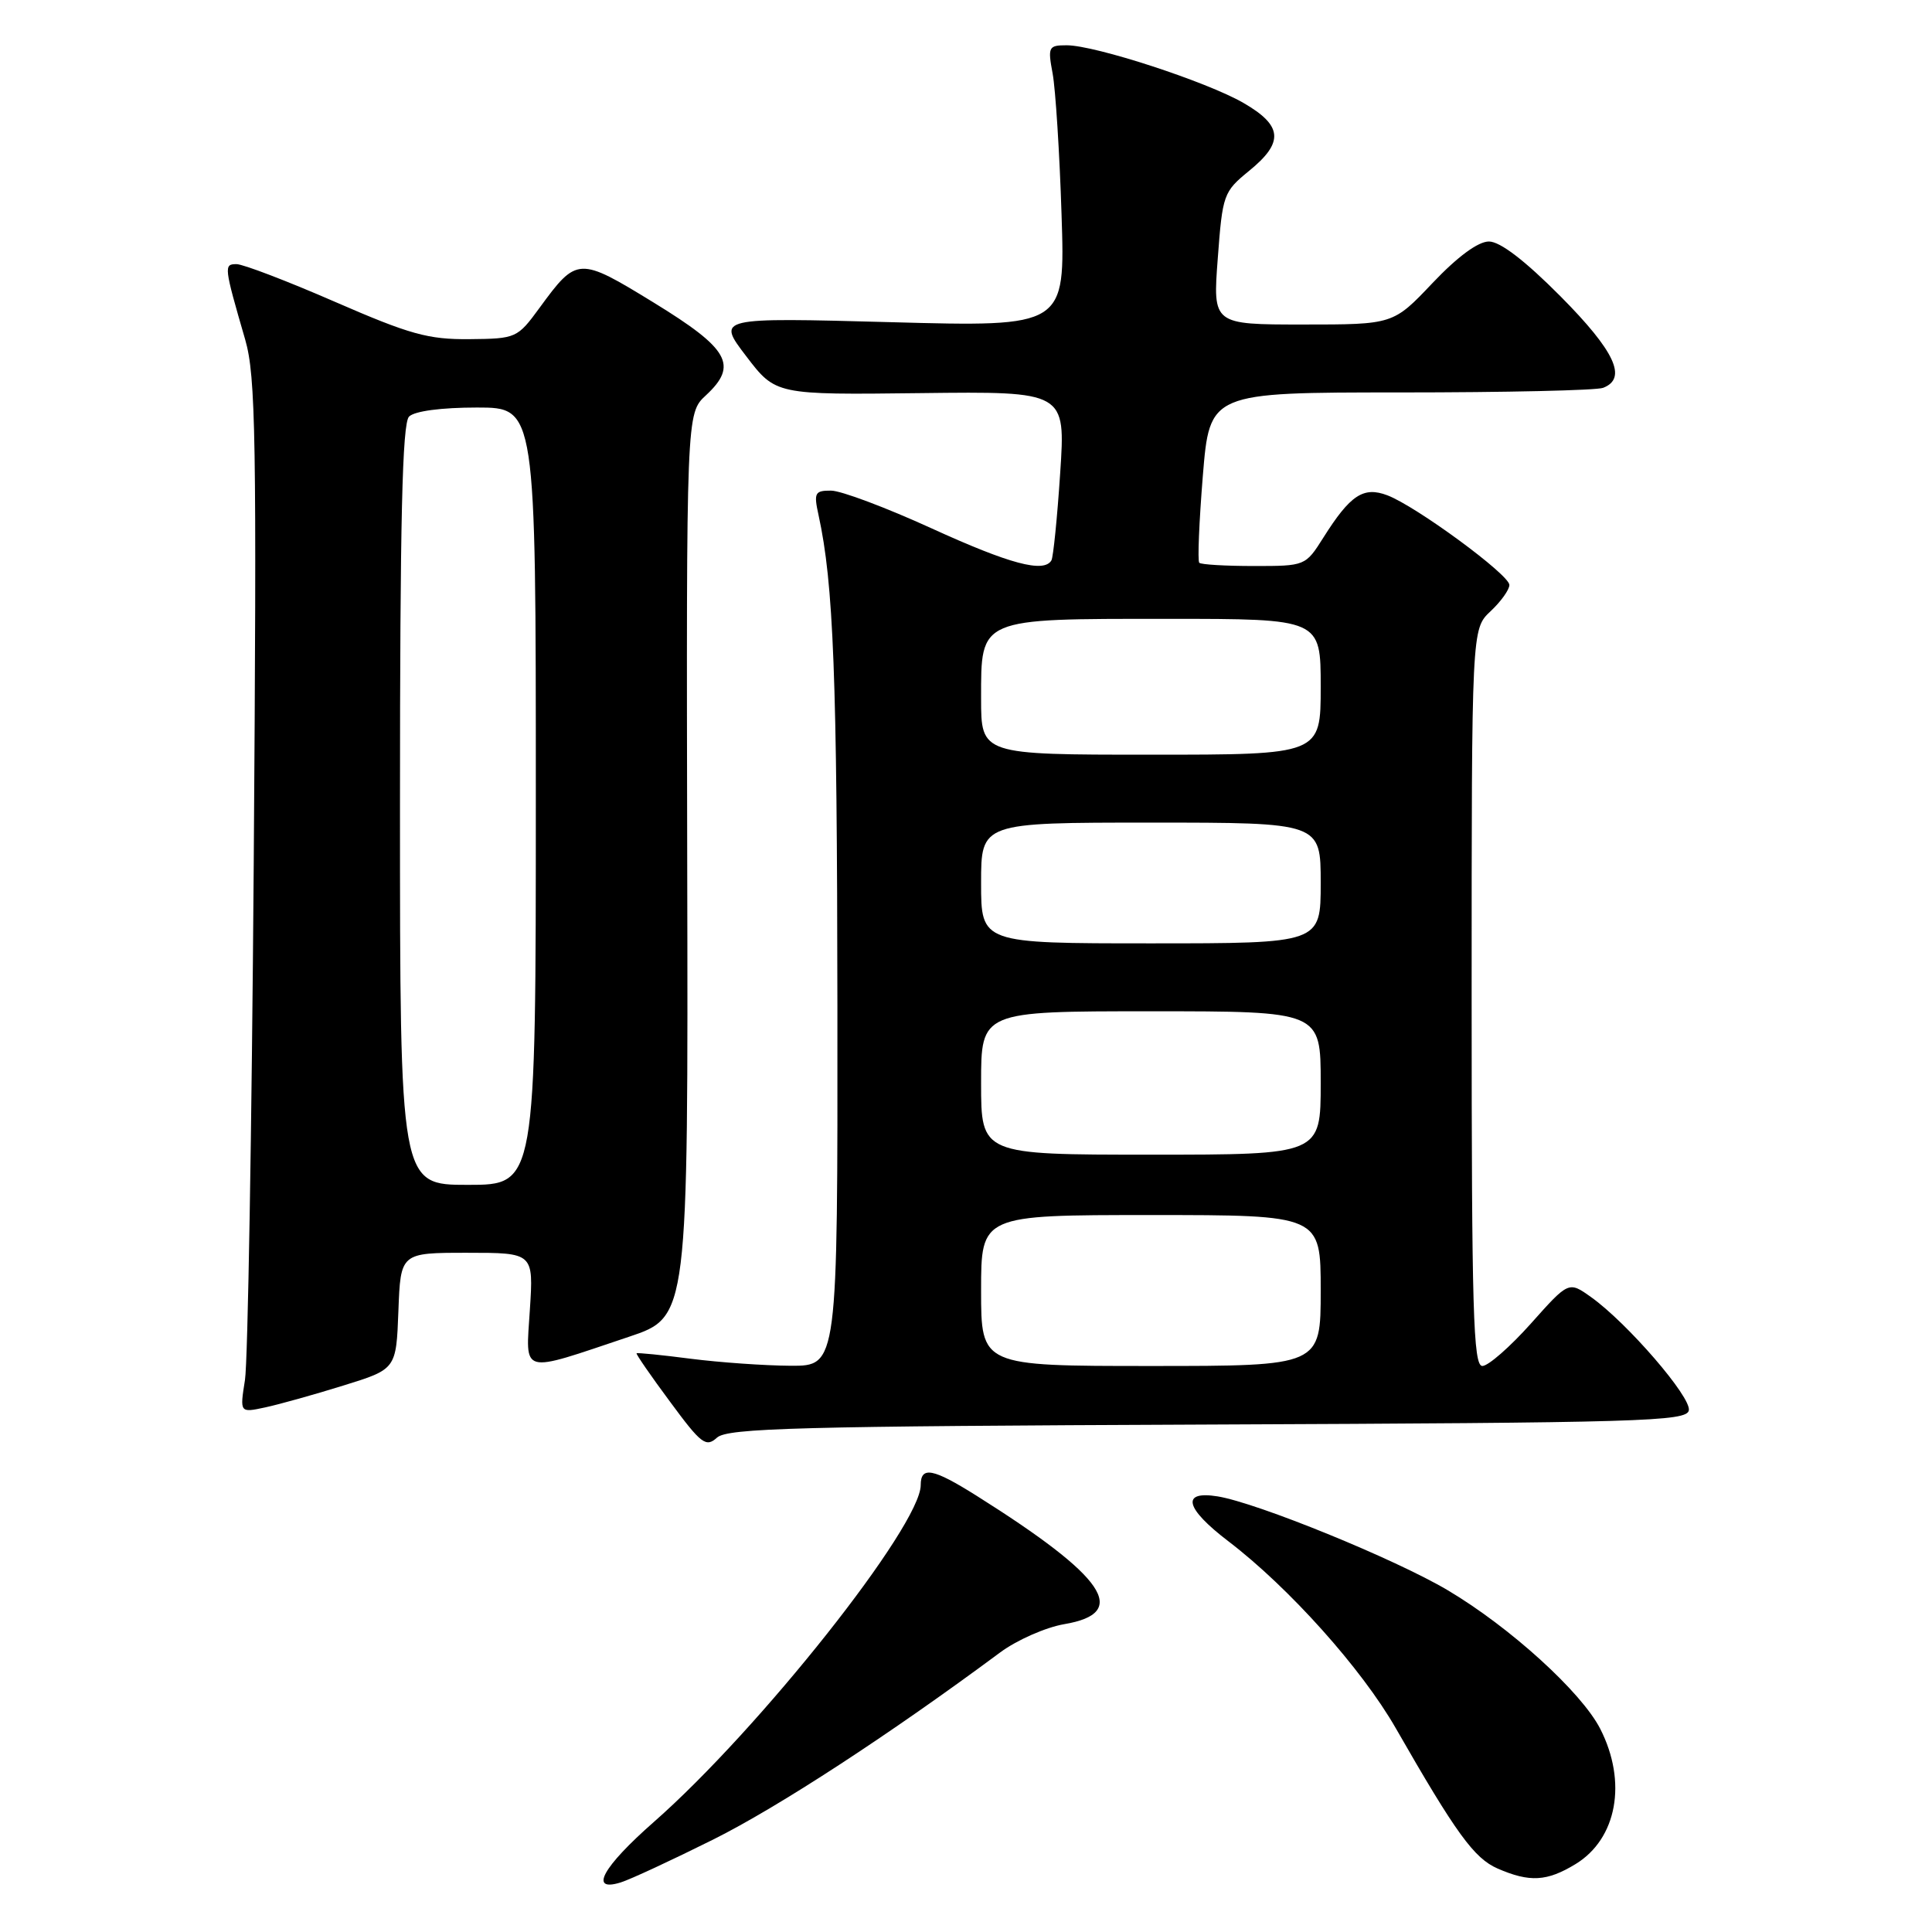 <?xml version="1.0" encoding="UTF-8" standalone="no"?>
<!DOCTYPE svg PUBLIC "-//W3C//DTD SVG 1.1//EN" "http://www.w3.org/Graphics/SVG/1.1/DTD/svg11.dtd" >
<svg xmlns="http://www.w3.org/2000/svg" xmlns:xlink="http://www.w3.org/1999/xlink" version="1.1" viewBox="0 0 256 256">
 <g >
 <path fill="currentColor"
d=" M 94.50 243.75 C 103.10 239.46 117.89 229.82 132.52 218.96 C 134.73 217.32 138.56 215.63 141.02 215.21 C 149.76 213.73 146.52 208.97 129.41 198.20 C 123.62 194.56 122.00 194.24 122.00 196.78 C 122.00 202.16 100.64 229.12 86.65 241.41 C 79.84 247.39 77.99 250.76 82.25 249.43 C 83.49 249.05 89.00 246.49 94.50 243.75 Z  M 208.77 247.00 C 214.26 243.65 215.64 236.13 212.04 229.08 C 209.56 224.22 200.07 215.60 191.84 210.72 C 184.84 206.57 166.61 199.14 161.35 198.28 C 156.45 197.49 157.01 199.84 162.77 204.23 C 170.79 210.35 180.43 221.11 184.95 229.00 C 192.95 242.96 195.33 246.23 198.44 247.59 C 202.69 249.44 204.98 249.31 208.77 247.00 Z  M 160.06 188.76 C 217.55 188.52 223.50 188.35 223.78 186.88 C 224.12 185.13 215.62 175.29 210.82 171.87 C 207.86 169.76 207.86 169.76 202.85 175.38 C 200.09 178.47 197.20 181.00 196.42 181.00 C 195.21 181.00 195.00 173.69 195.00 132.17 C 195.00 83.35 195.00 83.35 197.50 81.00 C 198.88 79.71 200.00 78.14 200.00 77.51 C 200.00 76.15 187.65 67.08 183.83 65.63 C 180.66 64.43 178.92 65.58 175.35 71.24 C 172.98 74.99 172.95 75.00 166.15 75.00 C 162.40 75.00 159.14 74.81 158.91 74.57 C 158.67 74.34 158.89 69.16 159.38 63.07 C 160.29 52.00 160.29 52.00 185.56 52.00 C 199.46 52.00 211.55 51.73 212.42 51.39 C 215.67 50.14 213.99 46.54 206.78 39.27 C 202.06 34.52 198.77 32.00 197.29 32.00 C 195.86 32.00 193.14 34.00 189.82 37.50 C 184.61 43.00 184.61 43.00 172.66 43.00 C 160.70 43.00 160.70 43.00 161.36 34.25 C 161.99 25.78 162.12 25.41 165.50 22.65 C 170.16 18.86 169.98 16.65 164.75 13.63 C 159.85 10.81 145.11 6.00 141.34 6.00 C 138.93 6.00 138.82 6.21 139.48 9.75 C 139.86 11.81 140.40 20.21 140.66 28.41 C 141.15 43.32 141.15 43.32 118.05 42.69 C 94.96 42.07 94.96 42.07 98.87 47.19 C 102.78 52.32 102.78 52.32 121.99 52.09 C 141.20 51.86 141.20 51.86 140.48 62.68 C 140.09 68.63 139.56 73.84 139.32 74.25 C 138.33 75.95 133.80 74.74 123.44 70.01 C 117.42 67.26 111.43 65.01 110.12 65.01 C 107.97 65.00 107.81 65.30 108.46 68.25 C 110.45 77.36 110.92 89.50 110.96 133.25 C 111.00 181.00 111.00 181.00 104.75 180.97 C 101.31 180.95 95.36 180.53 91.52 180.04 C 87.67 179.54 84.45 179.22 84.35 179.32 C 84.25 179.42 86.24 182.31 88.78 185.73 C 92.92 191.35 93.54 191.82 95.01 190.49 C 96.41 189.23 105.79 188.98 160.06 188.76 Z  M 45.50 183.59 C 52.50 181.42 52.50 181.42 52.79 173.71 C 53.08 166.00 53.08 166.00 61.89 166.00 C 70.70 166.00 70.70 166.00 70.21 173.55 C 69.66 182.27 68.76 182.02 83.34 177.13 C 91.19 174.50 91.19 174.50 91.06 114.64 C 90.94 54.78 90.94 54.78 93.54 52.38 C 97.84 48.39 96.62 46.23 86.63 40.10 C 76.68 34.00 76.45 34.01 71.50 40.78 C 68.55 44.81 68.40 44.88 62.19 44.94 C 56.75 44.99 54.32 44.32 44.40 40.00 C 38.09 37.25 32.21 35.00 31.34 35.00 C 29.64 35.00 29.67 35.28 32.49 45.00 C 33.89 49.86 34.03 57.97 33.62 114.50 C 33.36 149.70 32.84 180.46 32.46 182.85 C 31.77 187.21 31.77 187.21 35.13 186.49 C 36.99 186.09 41.65 184.79 45.50 183.59 Z  M 130.00 171.00 C 130.00 161.00 130.00 161.00 152.50 161.00 C 175.00 161.00 175.00 161.00 175.00 171.00 C 175.00 181.00 175.00 181.00 152.50 181.00 C 130.00 181.00 130.00 181.00 130.00 171.00 Z  M 130.00 143.50 C 130.00 134.00 130.00 134.00 152.50 134.00 C 175.00 134.00 175.00 134.00 175.00 143.50 C 175.00 153.00 175.00 153.00 152.50 153.00 C 130.00 153.00 130.00 153.00 130.00 143.50 Z  M 130.00 117.00 C 130.00 109.00 130.00 109.00 152.50 109.00 C 175.00 109.00 175.00 109.00 175.00 117.00 C 175.00 125.00 175.00 125.00 152.50 125.00 C 130.00 125.00 130.00 125.00 130.00 117.00 Z  M 130.00 92.56 C 130.00 81.82 129.59 82.00 154.72 82.00 C 175.00 82.00 175.00 82.00 175.00 91.00 C 175.00 100.00 175.00 100.00 152.50 100.00 C 130.00 100.00 130.00 100.00 130.00 92.56 Z  M 53.00 106.70 C 53.00 68.91 53.30 56.10 54.20 55.20 C 54.93 54.47 58.47 54.00 63.20 54.00 C 71.00 54.00 71.00 54.00 71.00 105.50 C 71.00 157.00 71.00 157.00 62.00 157.00 C 53.00 157.00 53.00 157.00 53.00 106.70 Z "/>
</g>
</svg>